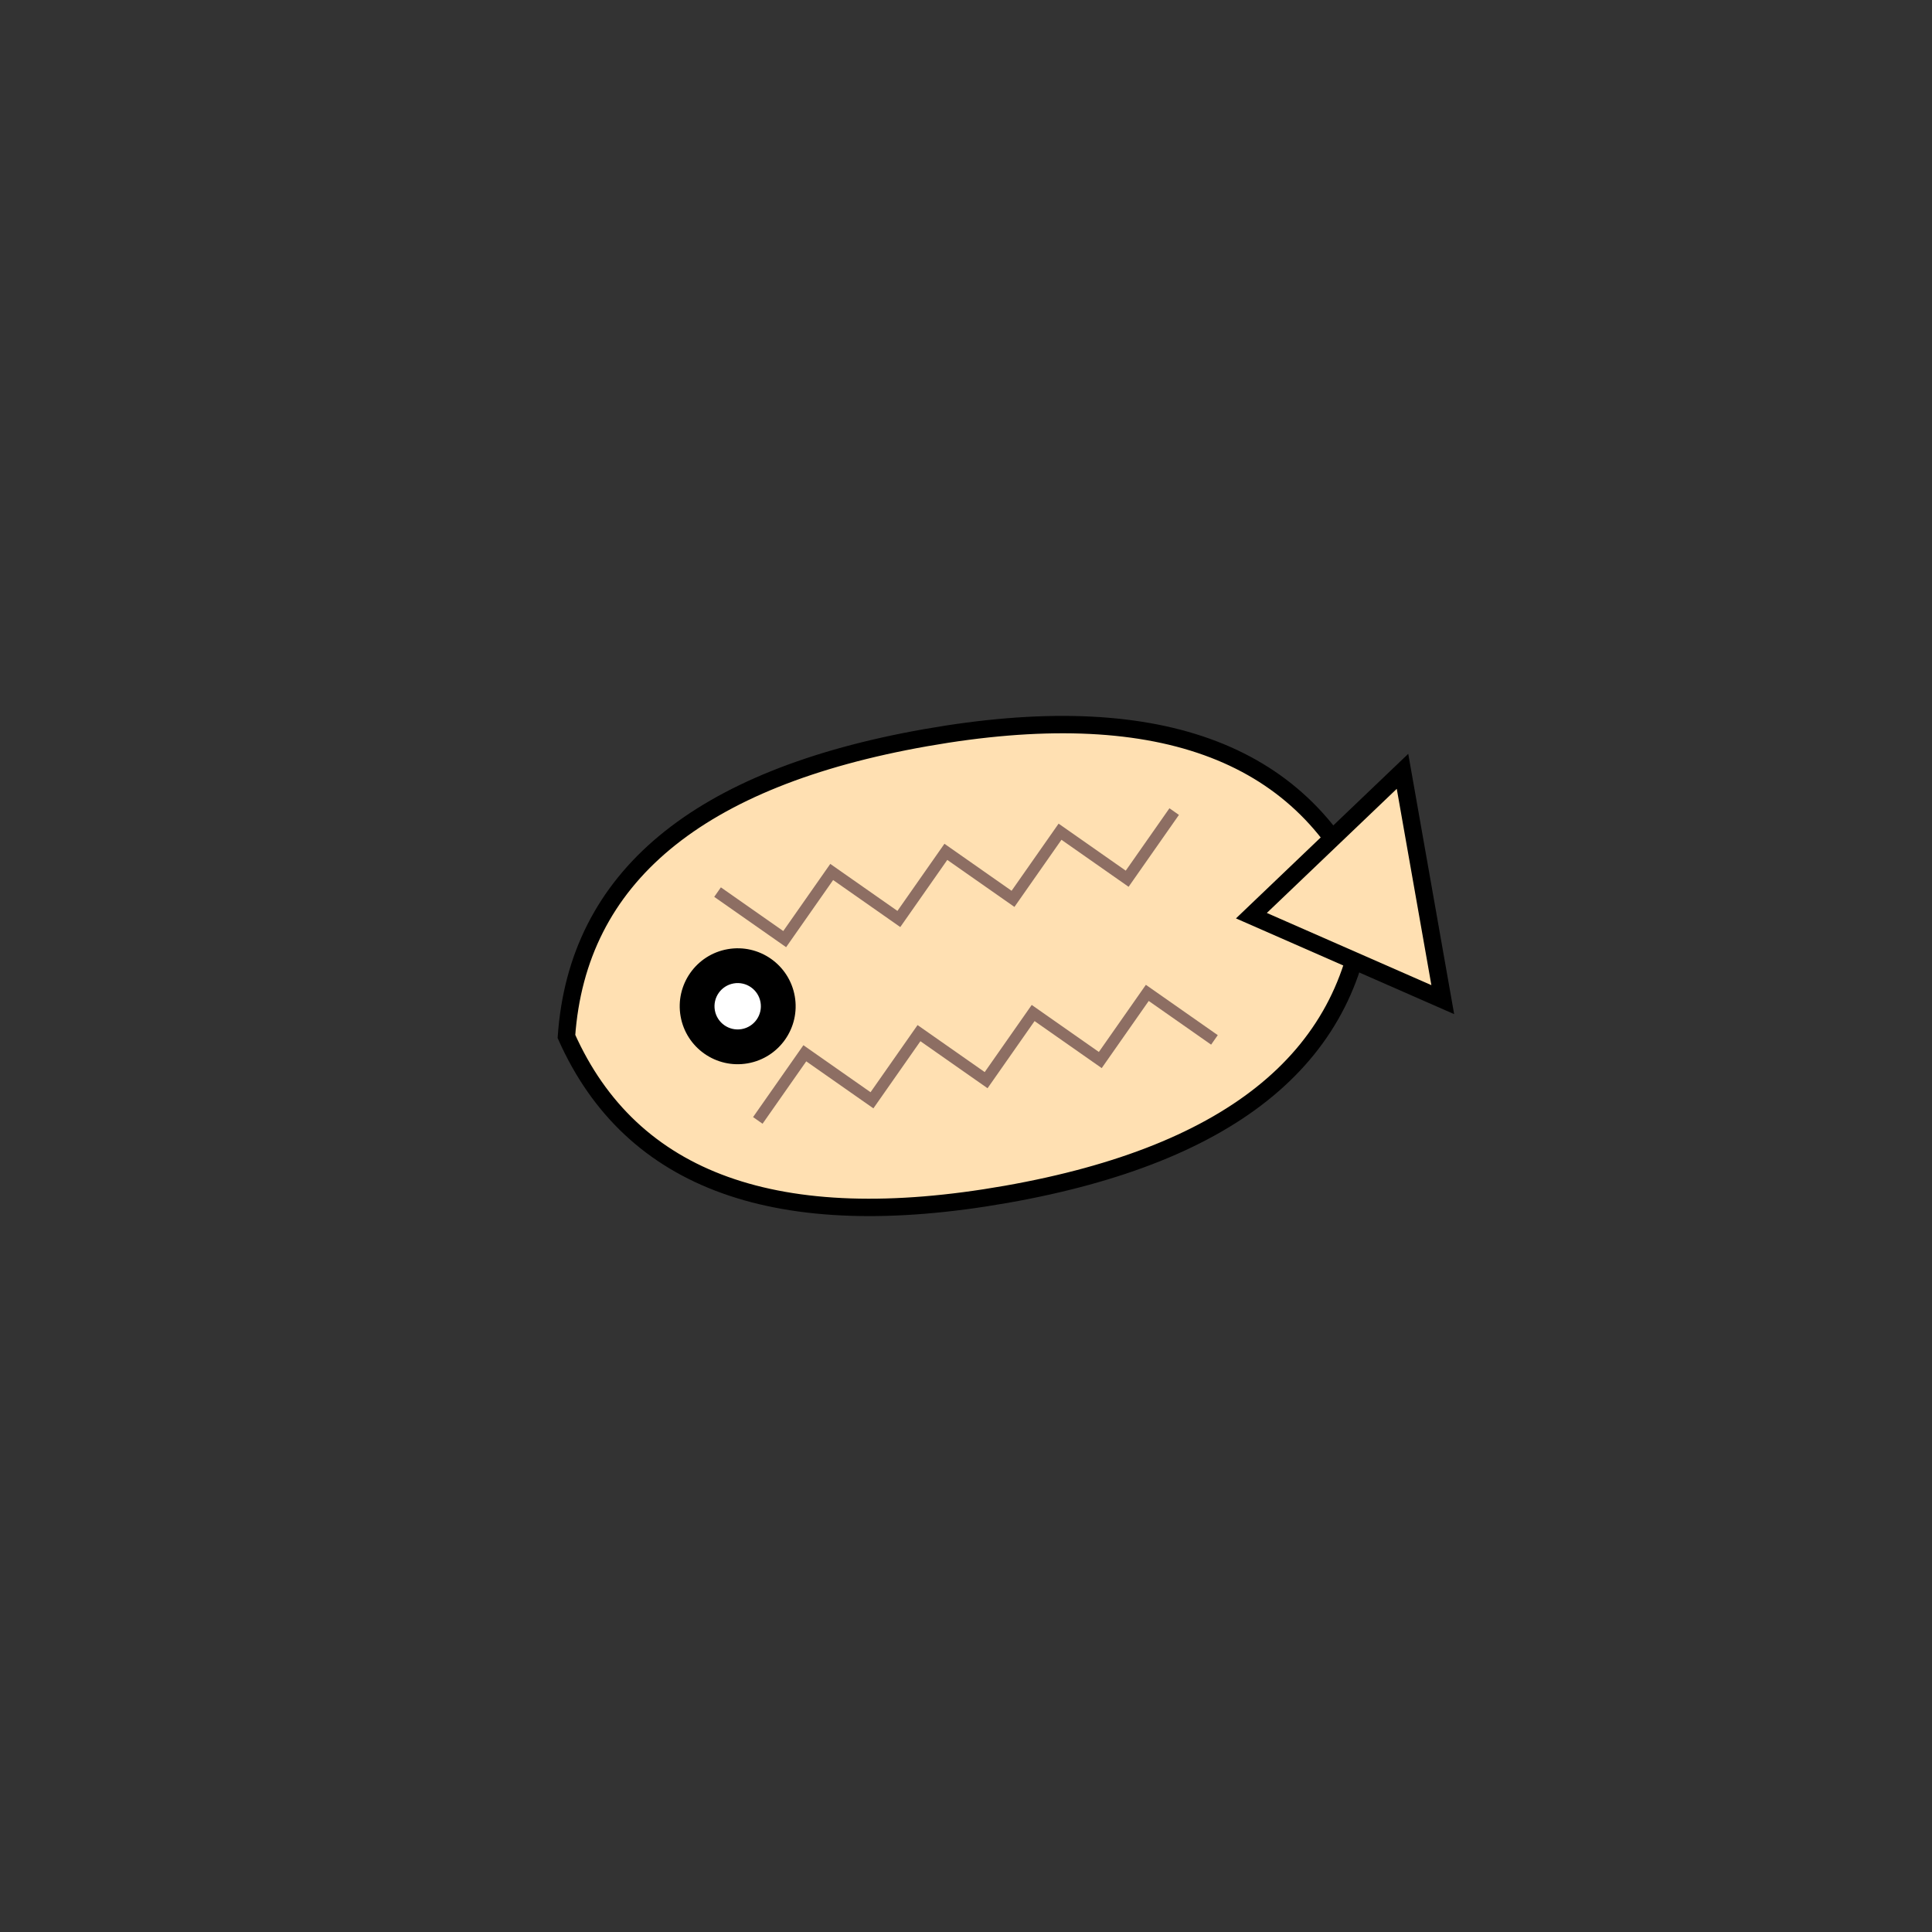 <svg width="48" height="48" viewBox="0 0 100 100" xmlns="http://www.w3.org/2000/svg">
    <rect x="0" y="0" width="100" height="100" fill="#333333" stroke="none"/>
    <g transform="translate(50, 50) scale(0.6) rotate(-10)">

        <path d="M-35,0 Q-30,-20,0,-20 Q30,-20,35,0 Q30,20,0,20 Q-30,20,-35,0 Z" fill="#FFE0B2" stroke="#000" stroke-width="1.5"/>

        <circle cx="-20" cy="0" r="5" fill="#000"/>
        <circle cx="-20" cy="0" r="2" fill="#FFF"/>

        <path d="M25,0 L40,-10 L40,10 Z" fill="#FFE0B2" stroke="#000" stroke-width="1.5"/>

        <path d="M-20,-10 L-15,-5 L-10,-10 L-5,-5 L0,-10 L5,-5 L10,-10 L15,-5 L20,-10" fill="none" stroke="#8D6E63" stroke-width="1"/>
        <path d="M-20,10 L-15,5 L-10,10 L-5,5 L0,10 L5,5 L10,10 L15,5 L20,10" fill="none" stroke="#8D6E63" stroke-width="1"/>

    </g>
</svg>